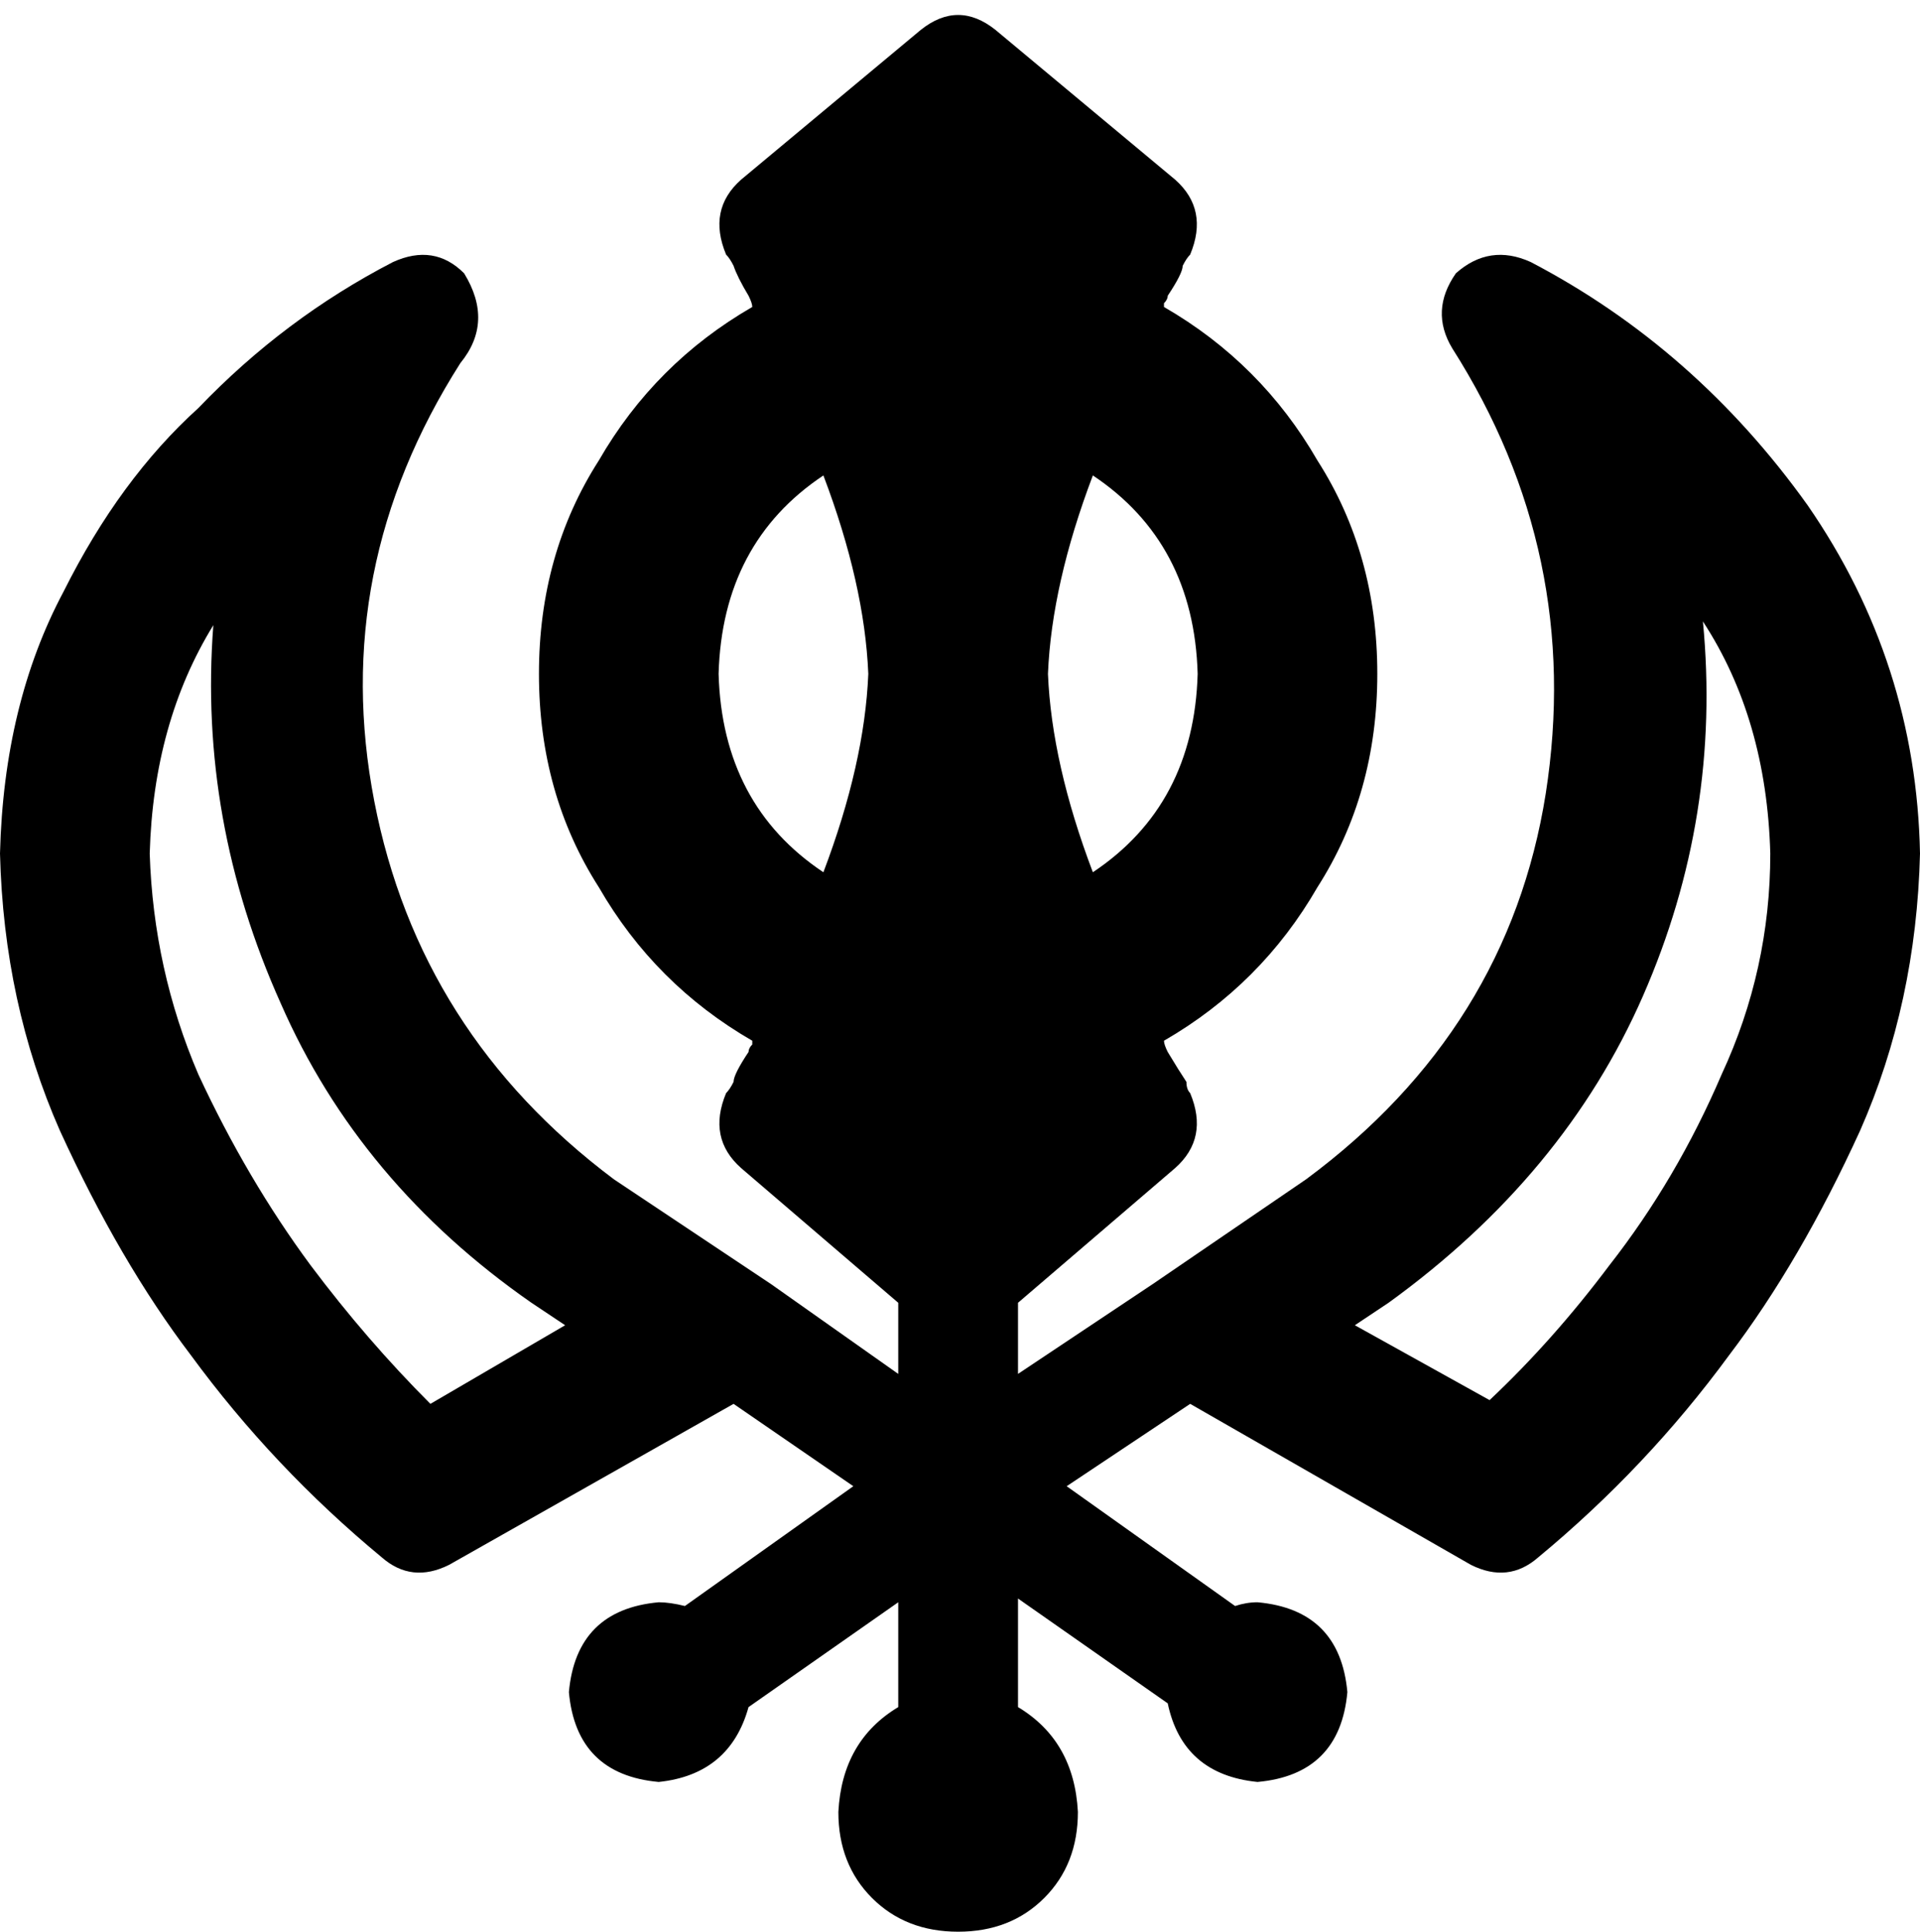<svg xmlns="http://www.w3.org/2000/svg" viewBox="0 0 513 516">
  <path d="M 246 8 Q 256 0 266 8 L 314 48 L 314 48 Q 323 56 318 68 Q 318 68 318 68 Q 318 68 318 68 Q 318 68 318 68 Q 318 68 318 68 Q 318 68 318 68 Q 318 68 318 68 Q 318 68 318 68 Q 318 68 318 68 L 318 68 L 318 68 L 318 68 L 318 68 Q 317 69 316 71 Q 316 72 315 74 Q 314 76 312 79 Q 312 80 311 81 Q 311 81 311 82 Q 337 97 352 123 Q 368 148 368 180 Q 368 212 352 237 Q 337 263 311 278 Q 311 279 312 281 Q 315 286 317 289 Q 317 289 317 289 Q 317 291 318 292 L 318 292 L 318 292 L 318 292 L 318 292 Q 318 292 318 292 Q 318 292 318 292 Q 318 292 318 292 Q 318 292 318 292 Q 323 304 314 312 L 272 348 L 272 348 L 272 367 L 272 367 L 308 343 L 308 343 Q 308 343 308 343 Q 308 343 308 343 Q 308 343 308 343 Q 308 343 308 343 L 349 315 L 349 315 Q 403 275 413 212 Q 423 148 388 93 Q 382 83 389 73 Q 398 65 409 70 Q 453 93 483 135 Q 512 177 513 228 Q 512 268 497 302 Q 481 337 462 362 Q 440 392 411 416 Q 403 423 393 418 L 318 375 L 318 375 L 285 397 L 285 397 L 330 429 L 330 429 Q 333 428 336 428 Q 358 430 360 452 Q 358 474 336 476 Q 316 474 312 455 L 272 427 L 272 427 L 272 456 L 272 456 Q 287 465 288 484 Q 288 498 279 507 Q 270 516 256 516 Q 242 516 233 507 Q 224 498 224 484 Q 225 465 240 456 L 240 428 L 240 428 L 200 456 L 200 456 Q 195 474 176 476 Q 154 474 152 452 Q 154 430 176 428 Q 179 428 183 429 L 228 397 L 228 397 L 196 375 L 196 375 L 120 418 L 120 418 Q 110 423 102 416 Q 73 392 51 362 Q 32 337 16 302 Q 1 268 0 228 Q 1 188 17 158 Q 32 128 53 109 Q 76 85 105 70 Q 116 65 124 73 Q 132 86 123 97 Q 88 152 100 214 Q 112 276 164 315 L 206 343 L 206 343 Q 205 343 206 343 L 240 367 L 240 367 L 240 348 L 240 348 L 198 312 L 198 312 Q 189 304 194 292 Q 194 292 194 292 Q 194 292 194 292 Q 194 292 194 292 Q 194 292 194 292 Q 194 292 194 292 Q 194 292 194 292 L 194 292 L 194 292 L 194 292 L 194 292 Q 195 291 196 289 Q 196 288 197 286 Q 198 284 200 281 Q 200 280 201 279 Q 201 279 201 278 Q 175 263 160 237 Q 144 212 144 180 Q 144 148 160 123 Q 175 97 201 82 Q 201 81 200 79 Q 197 74 196 71 Q 195 69 194 68 L 194 68 L 194 68 L 194 68 L 194 68 Q 194 68 194 68 Q 194 68 194 68 Q 194 68 194 68 Q 194 68 194 68 Q 194 68 194 68 Q 194 68 194 68 Q 189 56 198 48 L 246 8 L 246 8 Z M 220 127 Q 193 145 192 180 Q 193 215 220 233 Q 231 204 232 180 Q 231 156 220 127 L 220 127 Z M 292 233 Q 319 215 320 180 Q 319 145 292 127 Q 281 156 280 180 Q 281 204 292 233 L 292 233 Z M 57 167 Q 41 193 40 228 Q 41 259 53 287 Q 66 315 83 338 Q 98 358 115 375 L 151 354 L 151 354 L 142 348 L 142 348 Q 96 316 75 268 Q 53 219 57 167 L 57 167 Z M 430 338 Q 448 315 460 287 L 460 287 L 460 287 Q 473 259 473 228 Q 472 192 455 166 Q 460 218 439 266 Q 418 314 371 348 L 362 354 L 362 354 L 398 374 L 398 374 Q 415 358 430 338 L 430 338 Z" />
</svg>